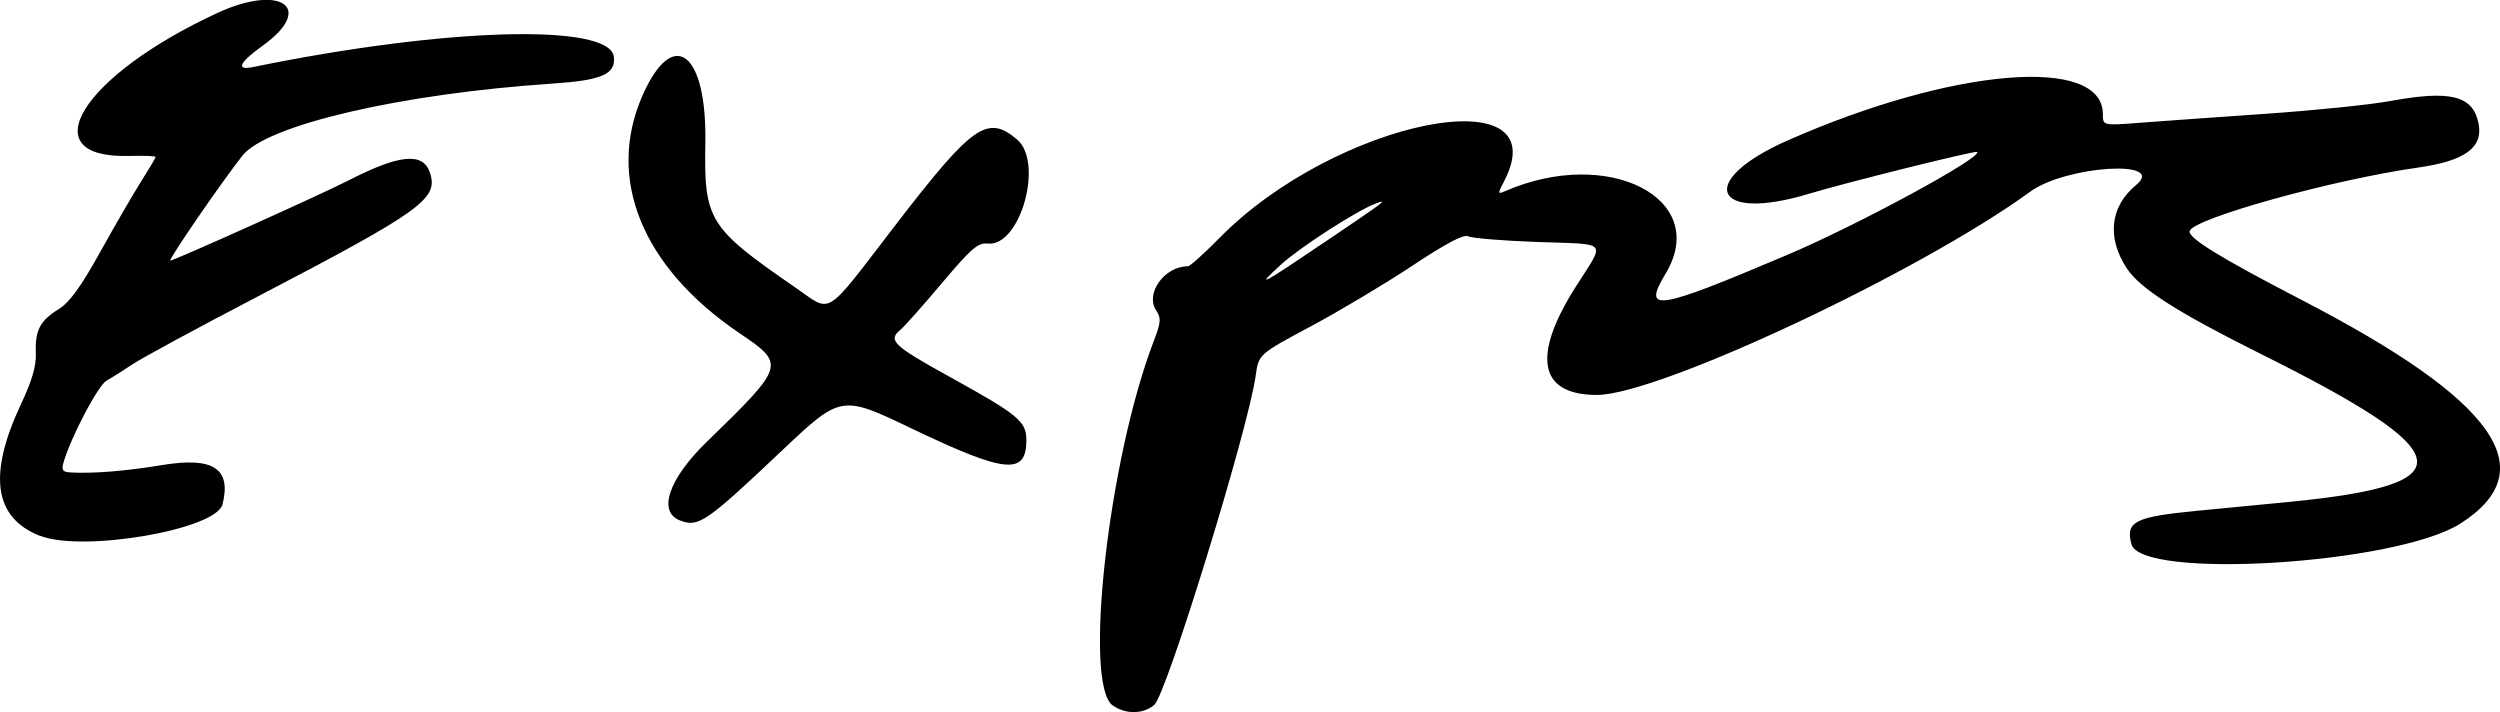 <svg xmlns:rdf="http://www.w3.org/1999/02/22-rdf-syntax-ns#" xmlns="http://www.w3.org/2000/svg" height="207.5" viewBox="0 0 728.594 207.49" width="728.6" version="1.1" xmlns:cc="http://creativecommons.org/ns#" xmlns:dc="http://purl.org/dc/elements/1.1/">
	<path d="m324.3 205.6c-8.656-6.063-1.256-71.82 11.95-106.2 2.108-5.486 2.201-6.67.706-8.922-3.285-4.947 2.408-12.88 9.244-12.88.603 0 4.737-3.706 9.186-8.236 33.8-34.41 98.96-47.46 83.01-16.62-1.961 3.792-1.949 3.923.262 2.96 30.1-13.1 59.9 2.19 46.78 24.01-6.895 11.46-2.968 10.86 35.48-5.451 20.66-8.767 56.87-28.4 55.29-29.98-.469-.469-38.17 8.908-48.98 12.18-28.13 8.52-33.01-3.749-6.191-15.56 48.07-21.18 91.82-24.81 91.82-7.627 0 3.34 0 3.34 10.94 2.496 6.016-.464 22.47-1.638 36.56-2.609s30.41-2.644 36.25-3.718c17.63-3.24 24.11-1.589 25.74 6.56 1.399 6.996-3.988 10.91-17.67 12.84-24.57 3.469-65.29 14.77-66.52 18.46-.65 1.951 8.78 7.758 32.82 20.21 56.37 29.2 70.68 49.45 46.01 65.11-18.63 11.82-93.07 16.43-95.82 5.932-1.724-6.593 1.019-7.961 19.5-9.723 7.735-.737 19.69-1.892 26.56-2.566 51.71-5.068 50-14.05-8.222-43.06-24.48-12.2-35.32-19.12-39.18-25.01-5.881-8.975-4.867-18.03 2.719-24.28 9.103-7.504-20.4-5.662-30.83 1.925-32.43 23.6-108.5 59.26-126.3 59.26-16.82 0-19.07-11.11-6.341-31.27 8.904-14.1 10.26-12.52-11.4-13.32-9.861-.366-18.77-1.104-19.8-1.641-1.285-.669-6.4 2.026-16.26 8.569-7.913 5.25-21.23 13.2-29.59 17.67-15.2 8.125-15.2 8.125-16.07 14.38-2.163 15.6-25.96 92.86-29.55 95.94-3.183 2.729-8.331 2.809-12.07.186zm62.3-135.4c17.27-11.67 17.98-12.21 14.51-10.96-5.42 1.957-22.32 12.84-27.89 17.96-7.461 6.862-6.038 6.117 13.38-7.006zm-375 85.95c-13.39-5.3-15.15-17.8-5.427-38.5 3.192-6.778 4.418-11.02 4.273-14.8-.254-6.598 1.206-9.389 6.688-12.78 3.144-1.943 6.416-6.457 12.09-16.67 4.277-7.705 9.656-16.97 11.95-20.6 2.299-3.623 4.179-6.804 4.179-7.07 0-.266-3.535-.396-7.855-.288-28.63.73-13.64-23.42 25.88-41.68 18.58-8.582 28.49-1.45 13.23 9.515-6.964 5.003-8.004 7.315-2.812 6.248 55.92-11.48 103.9-12.85 105.1-2.98.592 5.08-3.476 6.857-17.89 7.816-44.07 2.932-83.33 12.06-90.36 21-6.209 7.902-21.48 30.12-21.02 30.58.342.346 44.13-19.35 51.94-23.36 14.7-7.555 21.63-8.265 23.67-2.429 2.711 7.778-1.987 11.16-51.18 36.81-16.8 8.764-32.74 17.4-35.41 19.19-2.674 1.789-6.094 3.94-7.599 4.781-2.449 1.368-10.38 16.43-12.51 23.78-.675 2.32-.31 2.841 2.079 2.974 6.588.367 16.05-.396 26.6-2.146 14.94-2.476 20.26.983 17.64 11.45-1.848 7.364-40.83 14.06-53.21 9.133zm186.5-4.5c-6.482-2.593-3.2-12.11 7.893-22.9 22.89-22.25 22.98-22.55 9.561-31.63-28.65-19.38-39.12-45.43-28.06-69.83 8.874-19.58 18.54-11.91 18.07 14.34-.404 22.57.936 24.73 26.24 42.16 10.86 7.484 8.095 9.204 29.07-18.07 22.55-29.32 26.87-32.38 35.5-25.11 7.927 6.67.975 31.41-8.535 30.37-2.809-.307-4.801 1.416-13.31 11.51-5.505 6.531-10.94 12.65-12.08 13.59-3.775 3.12-2.223 4.602 14.49 13.83 19.87 10.98 22.19 12.89 22.19 18.35 0 10.31-6.104 9.701-33.35-3.344-20.66-9.892-20.66-9.892-38.13 6.629-21.98 20.79-24.13 22.25-29.54 20.09z"/>
</svg>

